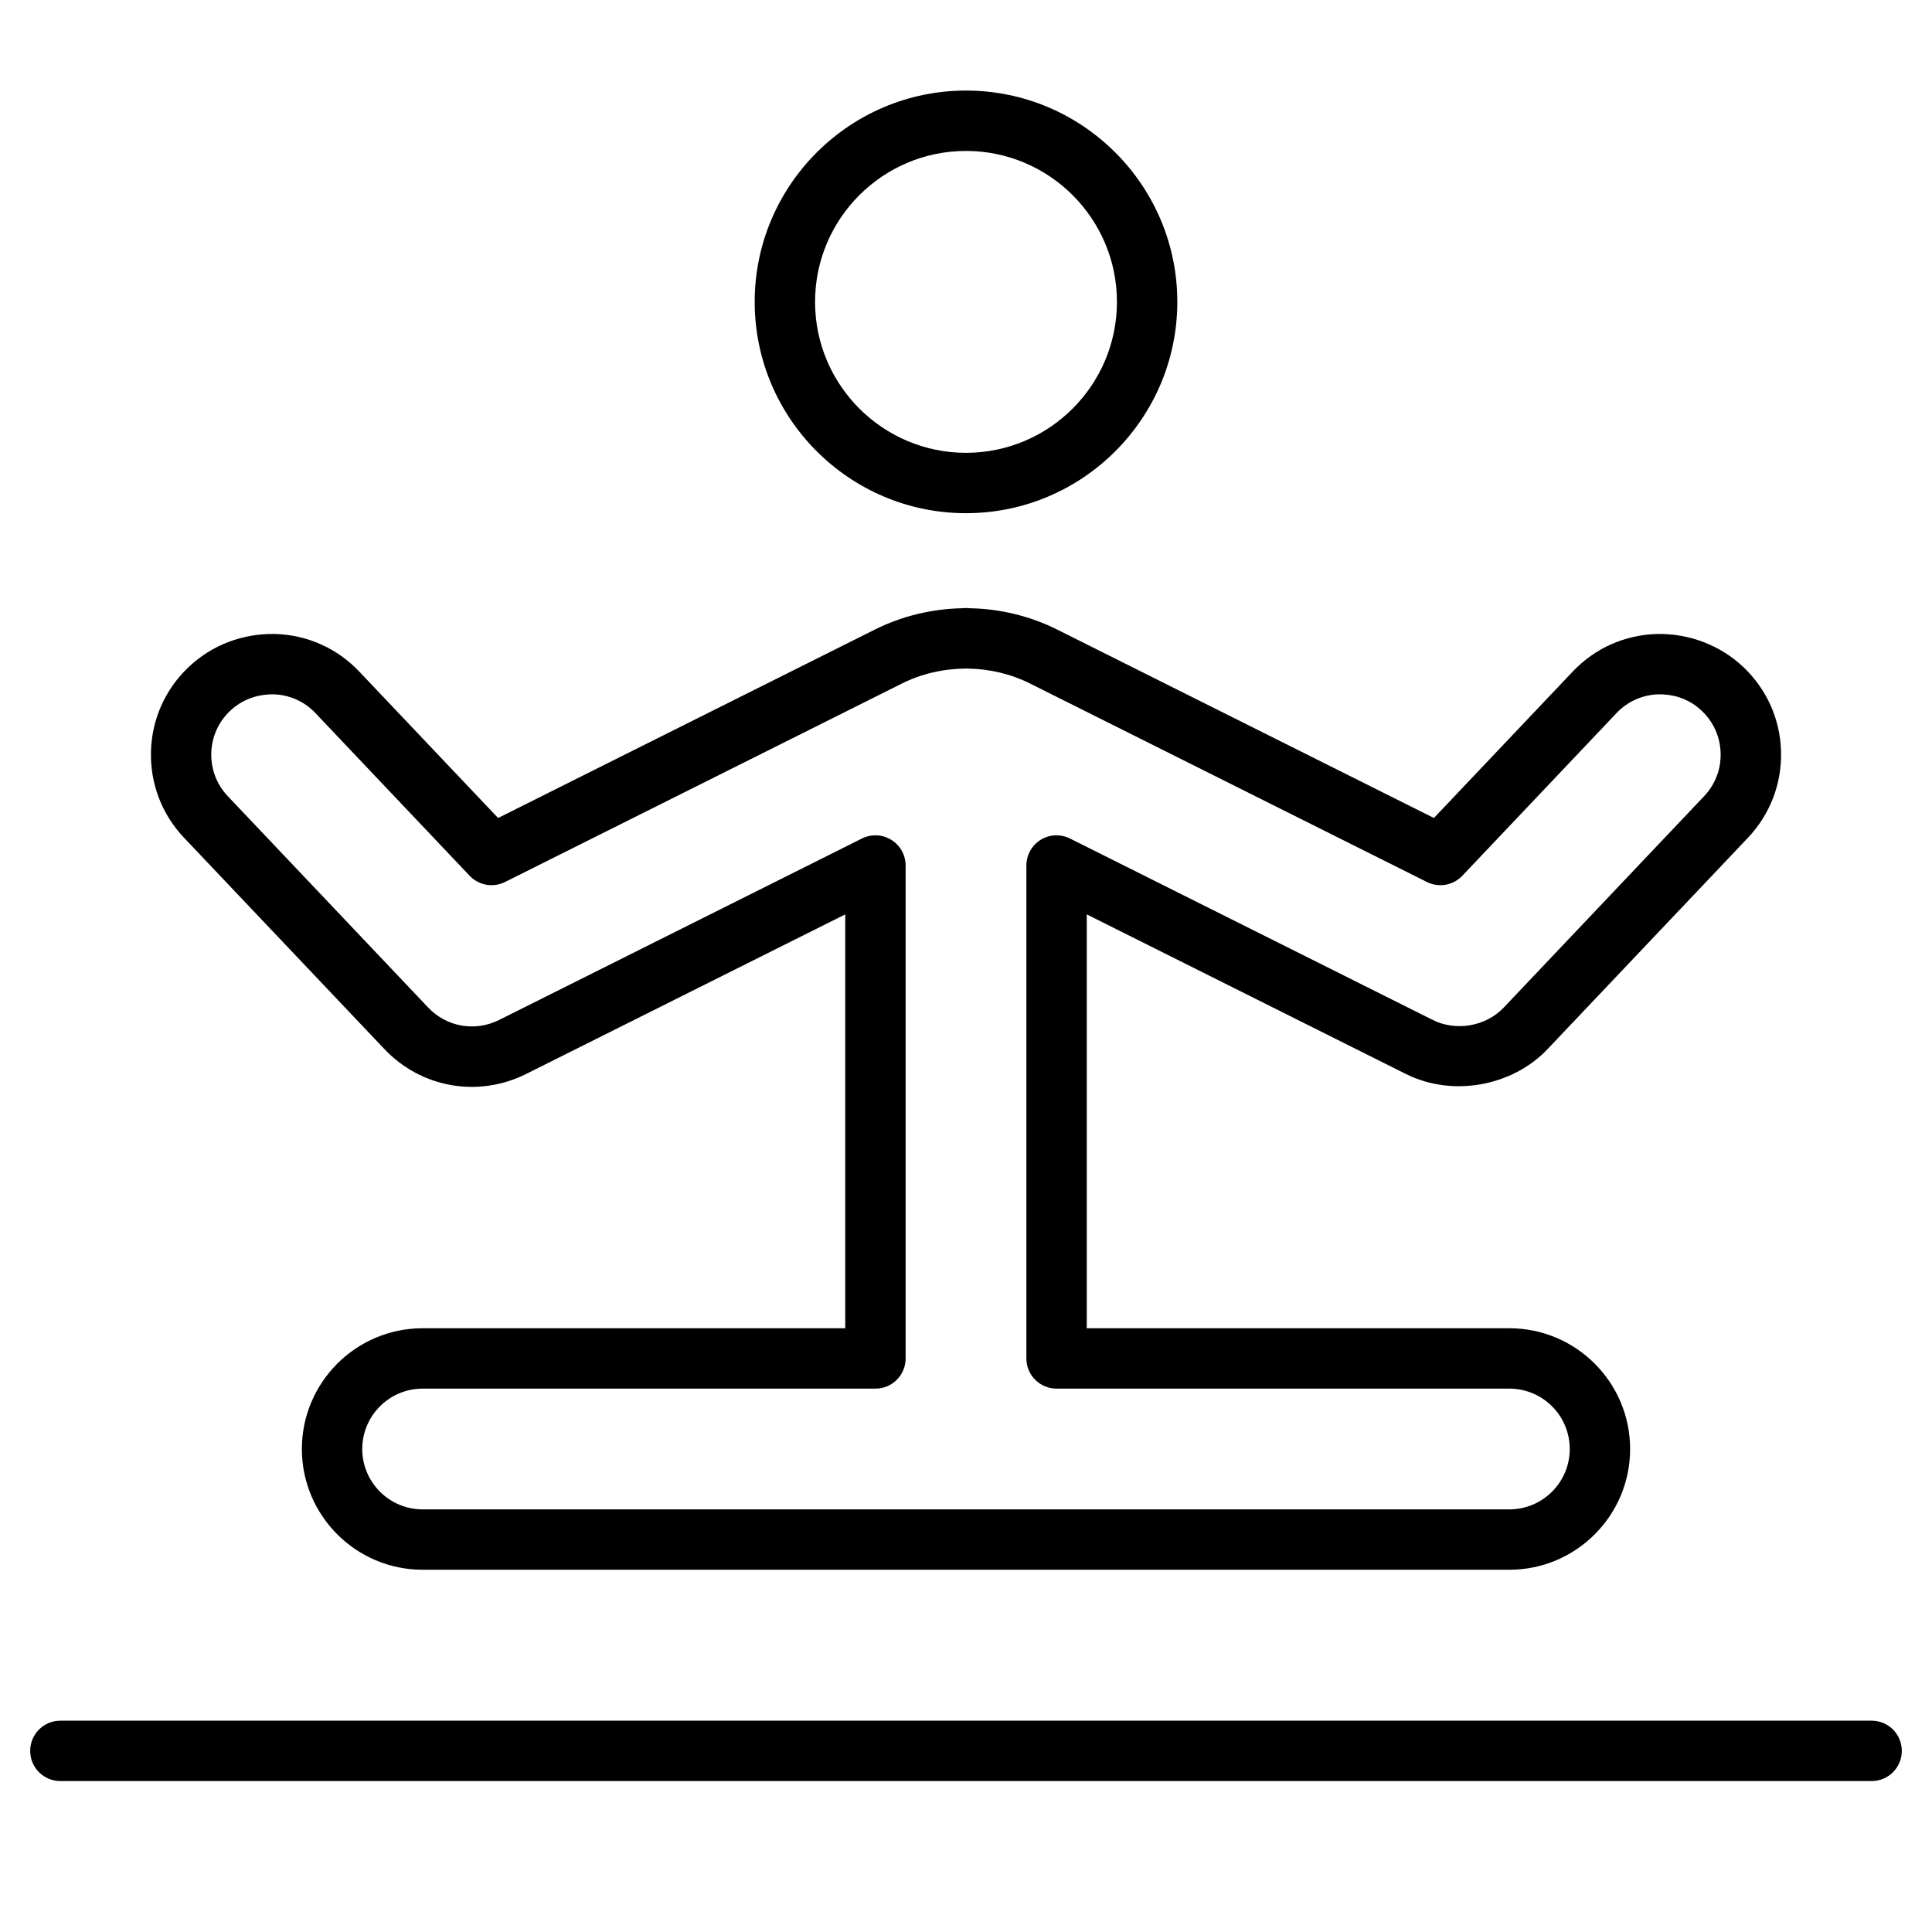 <?xml version="1.0" encoding="utf-8"?>
<!-- Generator: Adobe Illustrator 19.1.0, SVG Export Plug-In . SVG Version: 6.00 Build 0)  -->
<!DOCTYPE svg PUBLIC "-//W3C//DTD SVG 1.1//EN" "http://www.w3.org/Graphics/SVG/1.1/DTD/svg11.dtd">
<svg version="1.1" id="Layer_1" xmlns="http://www.w3.org/2000/svg" xmlns:xlink="http://www.w3.org/1999/xlink" x="0px" y="0px"
	 width="64px" height="64px" viewBox="0 0 64 64" enable-background="new 0 0 64 64" xml:space="preserve">
<path d="M32,3c-3.859,0-7,3.141-7,7s3.141,7,7,7s7-3.141,7-7S35.859,3,32,3z M32,15c-2.757,0-5-2.243-5-5
	s2.243-5,5-5s5,2.243,5,5S34.757,15,32,15z"/>
<path d="M46.574,35.578h0.001c1.533,0.768,3.517,0.413,4.69-0.825l6.637-7
	c0.735-0.776,1.125-1.791,1.097-2.859s-0.472-2.061-1.247-2.796c-0.777-0.736-1.816-1.117-2.859-1.097
	c-1.068,0.028-2.061,0.472-2.795,1.246L47.5,27.097l-12.491-6.247
	c-0.88-0.439-1.873-0.682-2.876-0.701c-0.072-0.008-0.152-0.012-0.259,0
	c-1.005,0.019-2.001,0.261-2.883,0.701L16.5,27.097l-4.598-4.849
	c-0.734-0.775-1.728-1.219-2.795-1.247c-1.061-0.02-2.084,0.36-2.859,1.097
	c-0.775,0.735-1.219,1.728-1.247,2.796s0.361,2.083,1.097,2.859l6.637,7
	c1.219,1.285,3.104,1.617,4.691,0.825L28,30.29V44H14c-2.206,0-4,1.794-4,4s1.794,4,4,4h36
	c2.206,0,4-1.794,4-4s-1.794-4-4-4H36V30.29L46.574,35.578z M35,46h15c1.103,0,2,0.897,2,2s-0.897,2-2,2H14
	c-1.103,0-2-0.897-2-2s0.897-2,2-2h15c0.553,0,1-0.447,1-1V28.672c0-0.347-0.18-0.669-0.475-0.851
	c-0.295-0.185-0.663-0.198-0.973-0.044l-12.021,6.012c-0.795,0.396-1.737,0.23-2.347-0.413l-6.637-7
	c-0.368-0.388-0.562-0.896-0.548-1.43c0.014-0.533,0.235-1.03,0.623-1.397
	C8.011,23.182,8.5,22.999,9.054,23c0.534,0.015,1.03,0.235,1.397,0.624l5.107,5.387
	c0.304,0.32,0.779,0.403,1.173,0.206l13.154-6.578c0.626-0.313,1.338-0.483,2.089-0.492
	c0.007,0,0.017-0.001,0.026-0.002c0.021,0.002,0.04,0.003,0.055,0.003
	c0.721,0.008,1.433,0.178,2.059,0.491l13.154,6.578c0.393,0.197,0.87,0.114,1.173-0.206l5.107-5.388
	c0.367-0.388,0.863-0.608,1.396-0.623c0.567-0.002,1.043,0.182,1.431,0.549s0.609,0.864,0.623,1.397
	c0.015,0.534-0.18,1.042-0.548,1.43l-6.637,7.001c-0.591,0.621-1.572,0.797-2.347,0.412
	l-12.021-6.012c-0.31-0.154-0.679-0.14-0.973,0.044C34.18,28.003,34,28.325,34,28.672V45
	C34,45.553,34.447,46,35,46z"/>
<path d="M62,57H2c-0.553,0-1,0.447-1,1s0.447,1,1,1h60c0.553,0,1-0.447,1-1S62.553,57,62,57z"/>
</svg>
